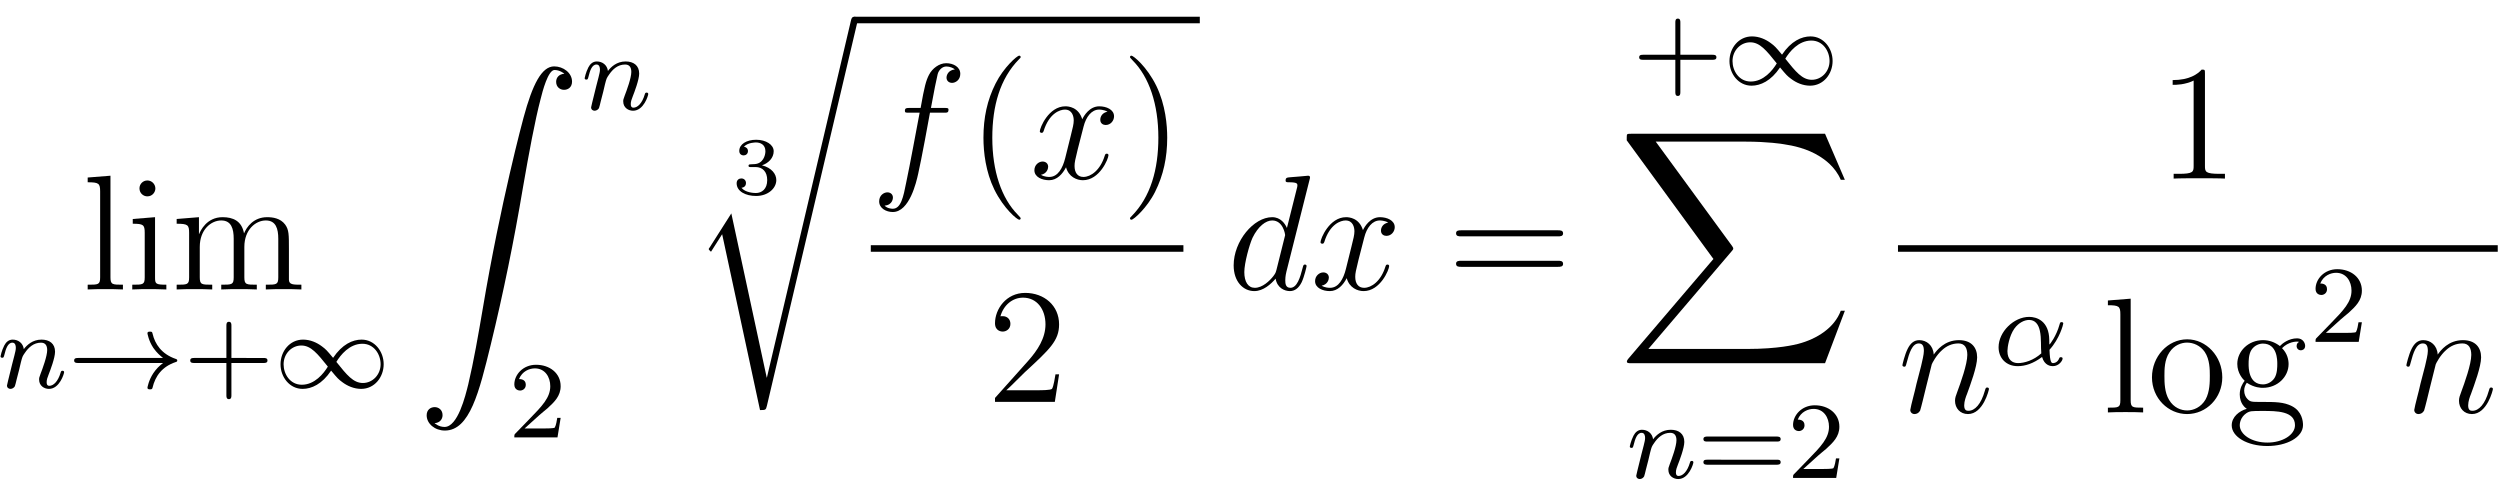 <?xml version="1.0" encoding="UTF-8" standalone="no"?>
<!-- This file was generated by dvisvgm 1.2.2 (x86_64-unknown-linux-gnu) -->

<!-- Fri Jan 15 11:21:32 2016 -->

<svg
   xmlns:dc="http://purl.org/dc/elements/1.1/"
   xmlns:cc="http://creativecommons.org/ns#"
   xmlns:rdf="http://www.w3.org/1999/02/22-rdf-syntax-ns#"
   xmlns:svg="http://www.w3.org/2000/svg"
   xmlns="http://www.w3.org/2000/svg"
   xmlns:xlink="http://www.w3.org/1999/xlink"
   xmlns:sodipodi="http://sodipodi.sourceforge.net/DTD/sodipodi-0.dtd"
   xmlns:inkscape="http://www.inkscape.org/namespaces/inkscape"
   height="49.52"
   version="1.1"
   viewBox="0 0 206.111 39.616"
   width="257.639"
   id="svg2"
   inkscape:version="0.48.5 r10040"
   sodipodi:docname="es2-tex.svg">
  <sodipodi:namedview
     pagecolor="#ffffff"
     bordercolor="#666666"
     borderopacity="1"
     objecttolerance="10"
     gridtolerance="10"
     guidetolerance="10"
     inkscape:pageopacity="0"
     inkscape:pageshadow="2"
     inkscape:window-width="640"
     inkscape:window-height="480"
     id="namedview106"
     showgrid="false"
     inkscape:zoom="1.3895426"
     inkscape:cx="128.81937"
     inkscape:cy="23.7605"
     inkscape:window-x="0"
     inkscape:window-y="0"
     inkscape:window-maximized="0"
     inkscape:current-layer="svg2" />
  <defs
     id="defs4">
    <path
       d="M 3.9,2.916 C 3.9,2.88 3.9,2.856 3.696,2.652 2.496,1.44 1.824,-0.54 1.824,-2.988 1.824,-5.316 2.388,-7.32 3.78,-8.736 3.9,-8.844 3.9,-8.868 3.9,-8.904 3.9,-8.976 3.84,-9 3.792,-9 c -0.156,0 -1.14,0.864 -1.728,2.04 -0.612,1.212 -0.888,2.496 -0.888,3.972 0,1.068 0.168,2.496 0.792,3.78 0.708,1.44 1.692,2.22 1.824,2.22 C 3.84,3.012 3.9,2.988 3.9,2.916 z"
       id="g0-40"
       inkscape:connector-curvature="0" />
    <path
       d="M 3.384,-2.988 C 3.384,-3.9 3.264,-5.388 2.592,-6.78 1.884,-8.22 0.9,-9 0.768,-9 0.72,-9 0.66,-8.976 0.66,-8.904 c 0,0.036 0,0.06 0.204,0.264 1.2,1.212 1.872,3.192 1.872,5.64 0,2.328 -0.564,4.332 -1.956,5.748 -0.12,0.108 -0.12,0.132 -0.12,0.168 0,0.072 0.06,0.096 0.108,0.096 0.156,0 1.14,-0.864 1.728,-2.04 0.612,-1.224 0.888,-2.52 0.888,-3.96 z"
       id="g0-41"
       inkscape:connector-curvature="0" />
    <path
       d="m 3.456,-7.692 c 0,-0.276 0,-0.288 -0.24,-0.288 -0.288,0.324 -0.888,0.768 -2.124,0.768 v 0.348 c 0.276,0 0.876,0 1.536,-0.312 v 6.252 c 0,0.432 -0.036,0.576 -1.092,0.576 H 1.164 V 0 c 0.324,-0.024 1.488,-0.024 1.884,-0.024 0.396,0 1.548,0 1.872,0.024 V -0.348 H 4.548 c -1.056,0 -1.092,-0.144 -1.092,-0.576 v -6.768 z"
       id="g0-49"
       inkscape:connector-curvature="0" />
    <path
       d="M 5.28,-2.016 H 5.016 C 4.98,-1.812 4.884,-1.152 4.764,-0.96 4.68,-0.852 3.996,-0.852 3.636,-0.852 h -2.22 c 0.324,-0.276 1.056,-1.044 1.368,-1.332 1.824,-1.68 2.496,-2.304 2.496,-3.492 0,-1.38 -1.092,-2.304 -2.484,-2.304 -1.392,0 -2.208,1.188 -2.208,2.22 0,0.612 0.528,0.612 0.564,0.612 0.252,0 0.564,-0.18 0.564,-0.564 0,-0.336 -0.228,-0.564 -0.564,-0.564 -0.108,0 -0.132,0 -0.168,0.012 0.228,-0.816 0.876,-1.368 1.656,-1.368 1.02,0 1.644,0.852 1.644,1.956 0,1.02 -0.588,1.908 -1.272,2.676 L 0.588,-0.288 V 0 h 4.38 L 5.28,-2.016 z"
       id="g0-50"
       inkscape:connector-curvature="0" />
    <path
       d="m 8.1,-3.888 c 0.168,0 0.384,0 0.384,-0.216 0,-0.228 -0.204,-0.228 -0.384,-0.228 H 1.032 c -0.168,0 -0.384,0 -0.384,0.216 0,0.228 0.204,0.228 0.384,0.228 H 8.1 z m 0,2.232 c 0.168,0 0.384,0 0.384,-0.216 C 8.484,-2.1 8.28,-2.1 8.1,-2.1 H 1.032 c -0.168,0 -0.384,0 -0.384,0.216 0,0.228 0.204,0.228 0.384,0.228 H 8.1 z"
       id="g0-61"
       inkscape:connector-curvature="0" />
    <path
       d="M 1.428,-2.172 C 1.992,-1.8 2.472,-1.8 2.604,-1.8 c 1.08,0 1.884,-0.816 1.884,-1.74 0,-0.324 -0.096,-0.78 -0.48,-1.164 0.468,-0.48 1.032,-0.48 1.092,-0.48 0.048,0 0.108,0 0.156,0.024 -0.12,0.048 -0.18,0.168 -0.18,0.3 0,0.168 0.12,0.312 0.312,0.312 0.096,0 0.312,-0.06 0.312,-0.324 0,-0.216 -0.168,-0.552 -0.588,-0.552 -0.624,0 -1.092,0.384 -1.26,0.564 -0.36,-0.276 -0.78,-0.432 -1.236,-0.432 -1.08,0 -1.884,0.816 -1.884,1.74 0,0.684 0.42,1.128 0.54,1.236 -0.144,0.18 -0.36,0.528 -0.36,0.996 0,0.696 0.42,0.996 0.516,1.056 -0.552,0.156 -1.104,0.588 -1.104,1.212 0,0.828 1.128,1.512 2.604,1.512 1.428,0 2.616,-0.636 2.616,-1.536 0,-0.3 -0.084,-1.008 -0.804,-1.38 -0.612,-0.312 -1.212,-0.312 -2.244,-0.312 -0.732,0 -0.816,0 -1.032,-0.228 -0.12,-0.12 -0.228,-0.348 -0.228,-0.6 0,-0.204 0.072,-0.408 0.192,-0.576 z m 1.188,0.12 c -1.056,0 -1.056,-1.212 -1.056,-1.488 0,-0.216 0,-0.708 0.204,-1.032 0.228,-0.348 0.588,-0.468 0.84,-0.468 1.056,0 1.056,1.212 1.056,1.488 0,0.216 0,0.708 -0.204,1.032 -0.228,0.348 -0.588,0.468 -0.84,0.468 z m 0.324,4.26 c -1.152,0 -2.028,-0.588 -2.028,-1.272 0,-0.096 0.024,-0.564 0.48,-0.876 0.264,-0.168 0.372,-0.168 1.212,-0.168 0.996,0 2.352,0 2.352,1.044 0,0.708 -0.912,1.272 -2.016,1.272 z"
       id="g0-103"
       inkscape:connector-curvature="0" />
    <path
       d="m 2.088,-7.392 c 0,-0.312 -0.252,-0.588 -0.588,-0.588 -0.312,0 -0.576,0.252 -0.576,0.576 0,0.36 0.288,0.588 0.576,0.588 0.372,0 0.588,-0.312 0.588,-0.576 z M 0.432,-5.16 v 0.348 c 0.768,0 0.876,0.072 0.876,0.66 v 3.264 c 0,0.54 -0.132,0.54 -0.912,0.54 V 0 c 0.336,-0.024 0.912,-0.024 1.26,-0.024 0.132,0 0.828,0 1.236,0.024 v -0.348 c -0.78,0 -0.828,-0.06 -0.828,-0.528 V -5.292 L 0.432,-5.16 z"
       id="g0-105"
       inkscape:connector-curvature="0" />
    <path
       d="m 2.064,-8.328 -1.668,0.132 v 0.348 c 0.816,0 0.912,0.084 0.912,0.672 v 6.288 c 0,0.54 -0.132,0.54 -0.912,0.54 V 0 c 0.336,-0.024 0.924,-0.024 1.284,-0.024 0.36,0 0.96,0 1.296,0.024 v -0.348 c -0.768,0 -0.912,0 -0.912,-0.54 v -7.44 z"
       id="g0-108"
       inkscape:connector-curvature="0" />
    <path
       d="m 8.604,-2.916 c 0,-1.116 0,-1.452 -0.276,-1.836 -0.348,-0.468 -0.912,-0.54 -1.32,-0.54 -0.996,0 -1.5,0.72 -1.692,1.188 C 5.148,-5.028 4.5,-5.292 3.744,-5.292 c -1.164,0 -1.62,0.996 -1.716,1.236 H 2.016 V -5.292 L 0.384,-5.16 v 0.348 c 0.816,0 0.912,0.084 0.912,0.672 v 3.252 c 0,0.54 -0.132,0.54 -0.912,0.54 V 0 c 0.312,-0.024 0.96,-0.024 1.296,-0.024 0.348,0 0.996,0 1.308,0.024 v -0.348 c -0.768,0 -0.912,0 -0.912,-0.54 V -3.12 c 0,-1.26 0.828,-1.932 1.572,-1.932 0.744,0 0.912,0.612 0.912,1.344 v 2.82 c 0,0.54 -0.132,0.54 -0.912,0.54 V 0 c 0.312,-0.024 0.96,-0.024 1.296,-0.024 0.348,0 0.996,0 1.308,0.024 v -0.348 c -0.768,0 -0.912,0 -0.912,-0.54 V -3.12 c 0,-1.26 0.828,-1.932 1.572,-1.932 0.744,0 0.912,0.612 0.912,1.344 v 2.82 c 0,0.54 -0.132,0.54 -0.912,0.54 V 0 c 0.312,-0.024 0.96,-0.024 1.296,-0.024 0.348,0 0.996,0 1.308,0.024 v -0.348 c -0.6,0 -0.9,0 -0.912,-0.36 v -2.208 z"
       id="g0-109"
       inkscape:connector-curvature="0" />
    <path
       d="m 5.508,-2.568 c 0,-1.548 -1.176,-2.784 -2.568,-2.784 -1.44,0 -2.58,1.272 -2.58,2.784 0,1.536 1.2,2.688 2.568,2.688 1.416,0 2.58,-1.176 2.58,-2.688 z M 2.94,-0.144 c -0.444,0 -0.984,-0.192 -1.332,-0.78 -0.324,-0.54 -0.336,-1.248 -0.336,-1.752 0,-0.456 0,-1.188 0.372,-1.728 0.336,-0.516 0.864,-0.708 1.284,-0.708 0.468,0 0.972,0.216 1.296,0.684 0.372,0.552 0.372,1.308 0.372,1.752 0,0.42 0,1.164 -0.312,1.728 -0.336,0.576 -0.888,0.804 -1.344,0.804 z"
       id="g0-111"
       inkscape:connector-curvature="0" />
    <path
       d="m 4.08,-1.12 c 0.744,-0.816 1.008,-1.856 1.008,-1.92 0,-0.072 -0.048,-0.104 -0.12,-0.104 -0.104,0 -0.112,0.032 -0.16,0.2 -0.224,0.816 -0.704,1.44 -0.728,1.44 -0.016,0 -0.016,-0.2 -0.016,-0.328 -0.016,-1.408 -0.928,-1.696 -1.472,-1.696 -1.128,0 -2.24,1.096 -2.24,2.224 0,0.792 0.552,1.384 1.4,1.384 0.56,0 1.152,-0.2 1.784,-0.672 0.176,0.632 0.64,0.672 0.784,0.672 0.456,0 0.72,-0.408 0.72,-0.56 0,-0.096 -0.096,-0.096 -0.12,-0.096 -0.088,0 -0.104,0.024 -0.128,0.08 -0.128,0.336 -0.4,0.352 -0.44,0.352 -0.112,0 -0.24,0 -0.272,-0.976 z m -0.6,0.264 C 2.912,-0.344 2.24,-0.144 1.776,-0.144 1.36,-0.144 1,-0.384 1,-1.024 c 0,-0.28 0.128,-1.104 0.504,-1.64 0.32,-0.448 0.752,-0.64 1.08,-0.64 0.44,0 0.688,0.312 0.792,0.8 0.12,0.544 0.056,1.184 0.104,1.648 z"
       id="g1-11"
       inkscape:connector-curvature="0" />
    <path
       d="m 1.6,-1.312 c 0.024,-0.12 0.104,-0.424 0.128,-0.544 0.112,-0.432 0.112,-0.44 0.296,-0.704 0.264,-0.392 0.64,-0.744 1.176,-0.744 0.288,0 0.456,0.168 0.456,0.544 0,0.44 -0.336,1.352 -0.488,1.744 -0.104,0.264 -0.104,0.312 -0.104,0.416 0,0.456 0.376,0.68 0.72,0.68 0.784,0 1.112,-1.12 1.112,-1.224 0,-0.08 -0.064,-0.104 -0.12,-0.104 -0.096,0 -0.112,0.056 -0.136,0.136 -0.192,0.656 -0.528,0.968 -0.832,0.968 -0.128,0 -0.192,-0.08 -0.192,-0.264 0,-0.184 0.064,-0.36 0.144,-0.56 0.12,-0.304 0.472,-1.224 0.472,-1.672 0,-0.6 -0.416,-0.888 -0.992,-0.888 -0.648,0 -1.064,0.392 -1.296,0.696 C 1.888,-3.272 1.536,-3.528 1.128,-3.528 0.84,-3.528 0.64,-3.344 0.512,-3.096 0.32,-2.72 0.24,-2.32 0.24,-2.304 c 0,0.072 0.056,0.104 0.12,0.104 0.104,0 0.112,-0.032 0.168,-0.24 0.096,-0.392 0.24,-0.864 0.576,-0.864 0.208,0 0.256,0.2 0.256,0.376 0,0.144 -0.04,0.296 -0.104,0.56 C 1.24,-2.304 1.12,-1.832 1.088,-1.72 l -0.296,1.2 c -0.032,0.12 -0.08,0.32 -0.08,0.352 0,0.184 0.152,0.248 0.256,0.248 0.144,0 0.264,-0.096 0.32,-0.192 C 1.312,-0.16 1.376,-0.432 1.416,-0.6 L 1.6,-1.312 z"
       id="g1-110"
       inkscape:connector-curvature="0" />
    <path
       d="m 6.984,-1.816 c -0.272,0.2 -0.52,0.456 -0.712,0.744 -0.344,0.52 -0.432,1.032 -0.432,1.064 0,0.12 0.112,0.12 0.184,0.12 0.088,0 0.16,0 0.184,-0.104 C 6.416,-0.88 6.928,-1.552 7.896,-1.88 7.96,-1.896 8.024,-1.92 8.024,-2 8.024,-2.08 7.952,-2.104 7.92,-2.112 6.856,-2.472 6.392,-3.224 6.224,-3.928 c -0.04,-0.16 -0.04,-0.184 -0.2,-0.184 -0.072,0 -0.184,0 -0.184,0.12 0,0.016 0.08,0.544 0.432,1.072 0.232,0.336 0.512,0.584 0.712,0.736 H 0.776 c -0.128,0 -0.304,0 -0.304,0.184 0,0.184 0.176,0.184 0.304,0.184 h 6.208 z"
       id="g2-33"
       inkscape:connector-curvature="0" />
    <path
       d="M 4.32,-2.192 C 3.848,-2.76 3.784,-2.824 3.504,-3.032 3.136,-3.312 2.648,-3.528 2.12,-3.528 c -0.976,0 -1.648,0.856 -1.648,1.808 0,0.936 0.664,1.8 1.616,1.8 0.656,0 1.424,-0.344 2.088,-1.336 0.472,0.568 0.536,0.632 0.816,0.84 0.368,0.28 0.856,0.496 1.384,0.496 0.976,0 1.648,-0.856 1.648,-1.808 0,-0.936 -0.664,-1.8 -1.616,-1.8 -0.656,0 -1.424,0.344 -2.088,1.336 z m 0.24,0.296 c 0.304,-0.504 0.96,-1.328 1.904,-1.328 0.856,0 1.336,0.776 1.336,1.496 0,0.776 -0.592,1.376 -1.296,1.376 -0.704,0 -1.176,-0.584 -1.944,-1.544 z m -0.624,0.344 c -0.304,0.504 -0.96,1.328 -1.904,1.328 -0.856,0 -1.336,-0.776 -1.336,-1.496 0,-0.776 0.592,-1.376 1.296,-1.376 0.704,0 1.176,0.584 1.944,1.544 z"
       id="g2-49"
       inkscape:connector-curvature="0" />
    <path
       d="M 3.488,-1.816 H 5.84 c 0.112,0 0.288,0 0.288,-0.184 0,-0.184 -0.176,-0.184 -0.288,-0.184 H 3.488 v -2.36 c 0,-0.112 0,-0.288 -0.184,-0.288 -0.184,0 -0.184,0.176 -0.184,0.288 v 2.36 H 0.76 c -0.112,0 -0.288,0 -0.288,0.184 0,0.184 0.176,0.184 0.288,0.184 h 2.36 v 2.36 c 0,0.112 0,0.288 0.184,0.288 0.184,0 0.184,-0.176 0.184,-0.288 v -2.36 z"
       id="g3-43"
       inkscape:connector-curvature="0" />
    <path
       d="m 2.256,-1.632 c 0.128,-0.12 0.464,-0.384 0.592,-0.496 0.496,-0.456 0.968,-0.896 0.968,-1.624 0,-0.952 -0.8,-1.568 -1.8,-1.568 -0.96,0 -1.592,0.728 -1.592,1.44 0,0.392 0.312,0.448 0.424,0.448 0.168,0 0.416,-0.12 0.416,-0.424 0,-0.416 -0.4,-0.416 -0.496,-0.416 0.232,-0.584 0.768,-0.784 1.16,-0.784 0.744,0 1.128,0.632 1.128,1.304 0,0.832 -0.584,1.44 -1.528,2.408 L 0.52,-0.304 C 0.424,-0.216 0.424,-0.2 0.424,0 h 3.16 L 3.816,-1.432 H 3.568 C 3.544,-1.272 3.48,-0.872 3.384,-0.72 3.336,-0.656 2.728,-0.656 2.6,-0.656 H 1.176 l 1.08,-0.976 z"
       id="g3-50"
       inkscape:connector-curvature="0" />
    <path
       d="m 5.848,-2.664 c 0.12,0 0.28,0 0.28,-0.184 0,-0.184 -0.192,-0.184 -0.312,-0.184 H 0.784 c -0.12,0 -0.312,0 -0.312,0.184 0,0.184 0.16,0.184 0.28,0.184 h 5.096 z m -0.032,1.696 c 0.12,0 0.312,0 0.312,-0.184 0,-0.184 -0.16,-0.184 -0.28,-0.184 H 0.752 c -0.12,0 -0.28,0 -0.28,0.184 0,0.184 0.192,0.184 0.312,0.184 h 5.032 z"
       id="g3-61"
       inkscape:connector-curvature="0" />
    <path
       d="m 15.192,16.8 1.452,-3.84 h -0.3 c -0.468,1.248 -1.74,2.064 -3.12,2.424 -0.252,0.06 -1.428,0.372 -3.732,0.372 H 2.256 L 8.364,8.592 C 8.448,8.496 8.472,8.46 8.472,8.4 c 0,-0.024 0,-0.06 -0.084,-0.18 L 2.796,0.576 h 6.576 c 1.608,0 2.7,0.168 2.808,0.192 0.648,0.096 1.692,0.3 2.64,0.9 0.3,0.192 1.116,0.732 1.524,1.704 h 0.3 L 15.192,0 H 1.008 C 0.732,0 0.72,0.012 0.684,0.084 0.672,0.12 0.672,0.348 0.672,0.48 L 7.02,9.168 0.804,16.452 c -0.12,0.144 -0.12,0.204 -0.12,0.216 0,0.132 0.108,0.132 0.324,0.132 h 14.184 z"
       id="g4-88"
       inkscape:connector-curvature="0" />
    <path
       d="m 1.248,26.124 c 0.384,-0.024 0.588,-0.288 0.588,-0.588 0,-0.396 -0.3,-0.588 -0.576,-0.588 -0.288,0 -0.588,0.18 -0.588,0.6 0,0.612 0.6,1.116 1.332,1.116 1.824,0 2.508,-2.808 3.36,-6.288 C 6.288,16.584 7.068,12.756 7.716,8.904 8.16,6.348 8.604,3.948 9.012,2.4 9.156,1.812 9.564,0.264 10.032,0.264 c 0.372,0 0.672,0.228 0.72,0.276 -0.396,0.024 -0.6,0.288 -0.6,0.588 0,0.396 0.3,0.588 0.576,0.588 0.288,0 0.588,-0.18 0.588,-0.6 C 11.316,0.468 10.668,0 10.008,0 9.096,0 8.424,1.308 7.764,3.756 7.728,3.888 6.096,9.912 4.776,17.76 4.464,19.596 4.116,21.6 3.72,23.268 3.504,24.144 2.952,26.4 1.98,26.4 1.548,26.4 1.26,26.124 1.248,26.124 z"
       id="g4-90"
       inkscape:connector-curvature="0" />
    <path
       d="M 5.592,25.944 H 5.58 L 2.988,13.92 1.416,16.392 c -0.084,0.108 -0.084,0.132 -0.084,0.144 0,0.048 0.156,0.18 0.168,0.192 L 2.316,15.444 5.088,28.32 c 0.396,0 0.432,0 0.504,-0.312 l 6.6,-27.996 c 0.024,-0.084 0.048,-0.192 0.048,-0.252 0,-0.132 -0.096,-0.24 -0.24,-0.24 -0.192,0 -0.228,0.156 -0.264,0.324 l -6.144,26.1 z"
       id="g4-114"
       inkscape:connector-curvature="0" />
    <path
       d="m 1.764,-1.992 c 0.51,0 0.852,0.342 0.852,0.954 0,0.66 -0.396,0.948 -0.834,0.948 -0.162,0 -0.78,-0.036 -1.05,-0.384 0.234,-0.024 0.33,-0.18 0.33,-0.342 0,-0.204 -0.144,-0.342 -0.342,-0.342 -0.162,0 -0.342,0.102 -0.342,0.354 0,0.594 0.66,0.93 1.422,0.93 0.888,0 1.482,-0.57 1.482,-1.164 0,-0.438 -0.336,-0.9 -1.05,-1.08 0.474,-0.156 0.858,-0.54 0.858,-1.032 0,-0.48 -0.564,-0.84 -1.284,-0.84 -0.702,0 -1.236,0.324 -1.236,0.816 0,0.258 0.198,0.33 0.318,0.33 0.156,0 0.318,-0.108 0.318,-0.318 0,-0.186 -0.132,-0.294 -0.294,-0.318 0.282,-0.312 0.828,-0.312 0.882,-0.312 0.306,0 0.69,0.144 0.69,0.642 0,0.33 -0.186,0.906 -0.786,0.942 -0.108,0.006 -0.27,0.018 -0.324,0.018 -0.06,0.006 -0.126,0.012 -0.126,0.102 0,0.096 0.066,0.096 0.168,0.096 h 0.348 z"
       id="g5-51"
       inkscape:connector-curvature="0" />
    <path
       d="m 6.036,-8.028 c 0.012,-0.048 0.036,-0.12 0.036,-0.18 0,-0.12 -0.12,-0.12 -0.144,-0.12 -0.012,0 -0.6,0.048 -0.66,0.06 -0.204,0.012 -0.384,0.036 -0.6,0.048 -0.3,0.024 -0.384,0.036 -0.384,0.252 0,0.12 0.096,0.12 0.264,0.12 0.588,0 0.6,0.108 0.6,0.228 0,0.072 -0.024,0.168 -0.036,0.204 L 4.38,-4.5 C 4.248,-4.812 3.924,-5.292 3.3,-5.292 c -1.356,0 -2.82,1.752 -2.82,3.528 0,1.188 0.696,1.884 1.512,1.884 0.66,0 1.224,-0.516 1.56,-0.912 0.12,0.708 0.684,0.912 1.044,0.912 0.36,0 0.648,-0.216 0.864,-0.648 0.192,-0.408 0.36,-1.14 0.36,-1.188 0,-0.06 -0.048,-0.108 -0.12,-0.108 -0.108,0 -0.12,0.06 -0.168,0.24 -0.18,0.708 -0.408,1.464 -0.9,1.464 -0.348,0 -0.372,-0.312 -0.372,-0.552 0,-0.048 0,-0.3 0.084,-0.636 l 1.692,-6.72 z m -2.424,6.6 C 3.552,-1.224 3.552,-1.2 3.384,-0.972 3.12,-0.636 2.592,-0.12 2.028,-0.12 1.536,-0.12 1.26,-0.564 1.26,-1.272 c 0,-0.66 0.372,-2.004 0.6,-2.508 0.408,-0.84 0.972,-1.272 1.44,-1.272 0.792,0 0.948,0.984 0.948,1.08 0,0.012 -0.036,0.168 -0.048,0.192 l -0.588,2.352 z"
       id="g6-100"
       inkscape:connector-curvature="0" />
    <path
       d="m 5.352,-4.824 c 0.24,0 0.336,0 0.336,-0.228 0,-0.12 -0.096,-0.12 -0.312,-0.12 H 4.404 C 4.632,-6.408 4.8,-7.26 4.896,-7.644 4.968,-7.932 5.22,-8.208 5.532,-8.208 c 0.252,0 0.504,0.108 0.624,0.216 -0.468,0.048 -0.612,0.396 -0.612,0.6 0,0.24 0.18,0.384 0.408,0.384 0.24,0 0.6,-0.204 0.6,-0.66 0,-0.504 -0.504,-0.78 -1.032,-0.78 -0.516,0 -1.02,0.384 -1.26,0.852 -0.216,0.42 -0.336,0.852 -0.612,2.424 H 2.844 c -0.228,0 -0.348,0 -0.348,0.216 0,0.132 0.072,0.132 0.312,0.132 H 3.576 C 3.36,-3.708 2.868,-0.996 2.592,0.288 2.388,1.332 2.208,2.208 1.608,2.208 c -0.036,0 -0.384,0 -0.6,-0.228 C 1.62,1.932 1.62,1.404 1.62,1.392 1.62,1.152 1.44,1.008 1.212,1.008 c -0.24,0 -0.6,0.204 -0.6,0.66 0,0.516 0.528,0.78 0.996,0.78 1.224,0 1.728,-2.196 1.86,-2.796 0.216,-0.924 0.804,-4.116 0.864,-4.476 h 1.02 z"
       id="g6-102"
       inkscape:connector-curvature="0" />
    <path
       d="m 2.472,-3.516 c 0.024,-0.072 0.324,-0.672 0.768,-1.056 0.312,-0.288 0.72,-0.48 1.188,-0.48 0.48,0 0.648,0.36 0.648,0.84 0,0.684 -0.492,2.052 -0.732,2.7 -0.108,0.288 -0.168,0.444 -0.168,0.66 0,0.54 0.372,0.972 0.948,0.972 1.116,0 1.536,-1.764 1.536,-1.836 0,-0.06 -0.048,-0.108 -0.12,-0.108 -0.108,0 -0.12,0.036 -0.18,0.24 -0.276,0.984 -0.732,1.464 -1.2,1.464 -0.12,0 -0.312,-0.012 -0.312,-0.396 0,-0.3 0.132,-0.66 0.204,-0.828 0.24,-0.66 0.744,-2.004 0.744,-2.688 0,-0.72 -0.42,-1.26 -1.332,-1.26 -1.068,0 -1.632,0.756 -1.848,1.056 C 2.58,-4.92 2.088,-5.292 1.56,-5.292 c -0.384,0 -0.648,0.228 -0.852,0.636 -0.216,0.432 -0.384,1.152 -0.384,1.2 0,0.048 0.048,0.108 0.132,0.108 0.096,0 0.108,-0.012 0.18,-0.288 0.192,-0.732 0.408,-1.416 0.888,-1.416 0.276,0 0.372,0.192 0.372,0.552 0,0.264 -0.12,0.732 -0.204,1.104 L 1.356,-2.1 C 1.308,-1.872 1.176,-1.332 1.116,-1.116 1.032,-0.804 0.9,-0.24 0.9,-0.18 c 0,0.168 0.132,0.3 0.312,0.3 0.144,0 0.312,-0.072 0.408,-0.252 0.024,-0.06 0.132,-0.48 0.192,-0.72 l 0.264,-1.08 0.396,-1.584 z"
       id="g6-110"
       inkscape:connector-curvature="0" />
    <path
       d="m 5.688,-4.896 c -0.384,0.072 -0.528,0.36 -0.528,0.588 0,0.288 0.228,0.384 0.396,0.384 0.36,0 0.612,-0.312 0.612,-0.636 0,-0.504 -0.576,-0.732 -1.08,-0.732 -0.732,0 -1.14,0.72 -1.248,0.948 -0.276,-0.9 -1.02,-0.948 -1.236,-0.948 -1.224,0 -1.872,1.572 -1.872,1.836 0,0.048 0.048,0.108 0.132,0.108 0.096,0 0.12,-0.072 0.144,-0.12 0.408,-1.332 1.212,-1.584 1.56,-1.584 0.54,0 0.648,0.504 0.648,0.792 0,0.264 -0.072,0.54 -0.216,1.116 L 2.592,-1.5 c -0.18,0.72 -0.528,1.38 -1.164,1.38 -0.06,0 -0.36,0 -0.612,-0.156 0.432,-0.084 0.528,-0.444 0.528,-0.588 0,-0.24 -0.18,-0.384 -0.408,-0.384 -0.288,0 -0.6,0.252 -0.6,0.636 0,0.504 0.564,0.732 1.08,0.732 0.576,0 0.984,-0.456 1.236,-0.948 0.192,0.708 0.792,0.948 1.236,0.948 1.224,0 1.872,-1.572 1.872,-1.836 0,-0.06 -0.048,-0.108 -0.12,-0.108 -0.108,0 -0.12,0.06 -0.156,0.156 -0.324,1.056 -1.02,1.548 -1.56,1.548 -0.42,0 -0.648,-0.312 -0.648,-0.804 0,-0.264 0.048,-0.456 0.24,-1.248 l 0.42,-1.632 c 0.18,-0.72 0.588,-1.248 1.14,-1.248 0.024,0 0.36,0 0.612,0.156 z"
       id="g6-120"
       inkscape:connector-curvature="0" />
  </defs>
  <g
     id="page1"
     transform="matrix(1.126,0,0,1.126,-63.986,-60.623)">
    <use
       x="62.85"
       xlink:href="#g0-108"
       y="75.033"
       id="use32"
       width="206.111"
       height="38.017" />
    <use
       x="66.114"
       xlink:href="#g0-105"
       y="75.033"
       id="use34"
       width="206.111"
       height="38.017" />
    <use
       x="69.377"
       xlink:href="#g0-109"
       y="75.033"
       id="use36"
       width="206.111"
       height="38.017" />
    <use
       x="56.625"
       xlink:href="#g1-110"
       y="82.233"
       id="use38"
       width="206.111"
       height="38.017" />
    <use
       x="61.782"
       xlink:href="#g2-33"
       y="82.233"
       id="use40"
       width="206.111"
       height="38.017" />
    <use
       x="70.282"
       xlink:href="#g3-43"
       y="82.233"
       id="use42"
       width="206.111"
       height="38.017" />
    <use
       x="76.894"
       xlink:href="#g2-49"
       y="82.233"
       id="use44"
       width="206.111"
       height="38.017" />
    <use
       x="87.394"
       xlink:href="#g4-90"
       y="58.7"
       id="use46"
       width="206.111"
       height="38.017" />
    <use
       x="99.394"
       xlink:href="#g1-110"
       y="61.867"
       id="use48"
       width="206.111"
       height="38.017" />
    <use
       x="94.06"
       xlink:href="#g3-50"
       y="85.867"
       id="use50"
       width="206.111"
       height="38.017" />
    <use
       x="110.384"
       xlink:href="#g5-51"
       y="68.062"
       id="use52"
       width="206.111"
       height="38.017" />
    <use
       x="107.385"
       xlink:href="#g4-114"
       y="55.544"
       id="use54"
       width="206.111"
       height="38.017" />
    <rect
       height="0.48"
       width="25.289"
       x="119.385"
       y="55.064"
       id="rect56" />
    <use
       x="120.585"
       xlink:href="#g6-102"
       y="66.915"
       id="use58"
       width="206.111"
       height="38.017" />
    <use
       x="127.657"
       xlink:href="#g0-40"
       y="66.915"
       id="use60"
       width="206.111"
       height="38.017" />
    <use
       x="132.227"
       xlink:href="#g6-120"
       y="66.915"
       id="use62"
       width="206.111"
       height="38.017" />
    <use
       x="138.904"
       xlink:href="#g0-41"
       y="66.915"
       id="use64"
       width="206.111"
       height="38.017" />
    <rect
       height="0.48"
       width="22.889"
       x="120.585"
       y="71.793"
       id="rect66" />
    <use
       x="129.091"
       xlink:href="#g0-50"
       y="83.265"
       id="use68"
       width="206.111"
       height="38.017" />
    <use
       x="146.673"
       xlink:href="#g6-100"
       y="75.033"
       id="use70"
       width="206.111"
       height="38.017" />
    <use
       x="152.779"
       xlink:href="#g6-120"
       y="75.033"
       id="use72"
       width="206.111"
       height="38.017" />
    <use
       x="162.789"
       xlink:href="#g0-61"
       y="75.033"
       id="use74"
       width="206.111"
       height="38.017" />
    <use
       x="176.372"
       xlink:href="#g3-43"
       y="60.033"
       id="use76"
       width="206.111"
       height="38.017" />
    <use
       x="182.983"
       xlink:href="#g2-49"
       y="60.033"
       id="use78"
       width="206.111"
       height="38.017" />
    <use
       x="175.261"
       xlink:href="#g4-88"
       y="63.633"
       id="use80"
       width="206.111"
       height="38.017" />
    <use
       x="175.918"
       xlink:href="#g1-110"
       y="88.834"
       id="use82"
       width="206.111"
       height="38.017" />
    <use
       x="181.076"
       xlink:href="#g3-61"
       y="88.834"
       id="use84"
       width="206.111"
       height="38.017" />
    <use
       x="187.687"
       xlink:href="#g3-50"
       y="88.834"
       id="use86"
       width="206.111"
       height="38.017" />
    <use
       x="214.814"
       xlink:href="#g0-49"
       y="66.915"
       id="use88"
       width="206.111"
       height="38.017" />
    <rect
       height="0.48"
       width="43.914"
       x="195.794"
       y="71.793"
       id="rect90" />
    <use
       x="195.794"
       xlink:href="#g6-110"
       y="84.036"
       id="use92"
       width="206.111"
       height="38.017" />
    <use
       x="202.808"
       xlink:href="#g1-11"
       y="80.569"
       id="use94"
       width="206.111"
       height="38.017" />
    <use
       x="210.768"
       xlink:href="#g0-108"
       y="84.036"
       id="use96"
       width="206.111"
       height="38.017" />
    <use
       x="214.031"
       xlink:href="#g0-111"
       y="84.036"
       id="use98"
       width="206.111"
       height="38.017" />
    <use
       x="219.906"
       xlink:href="#g0-103"
       y="84.036"
       id="use100"
       width="206.111"
       height="38.017" />
    <use
       x="225.944"
       xlink:href="#g3-50"
       y="78.869"
       id="use102"
       width="206.111"
       height="38.017" />
    <use
       x="232.694"
       xlink:href="#g6-110"
       y="84.036"
       id="use104"
       width="206.111"
       height="38.017" />
  </g>
</svg>
